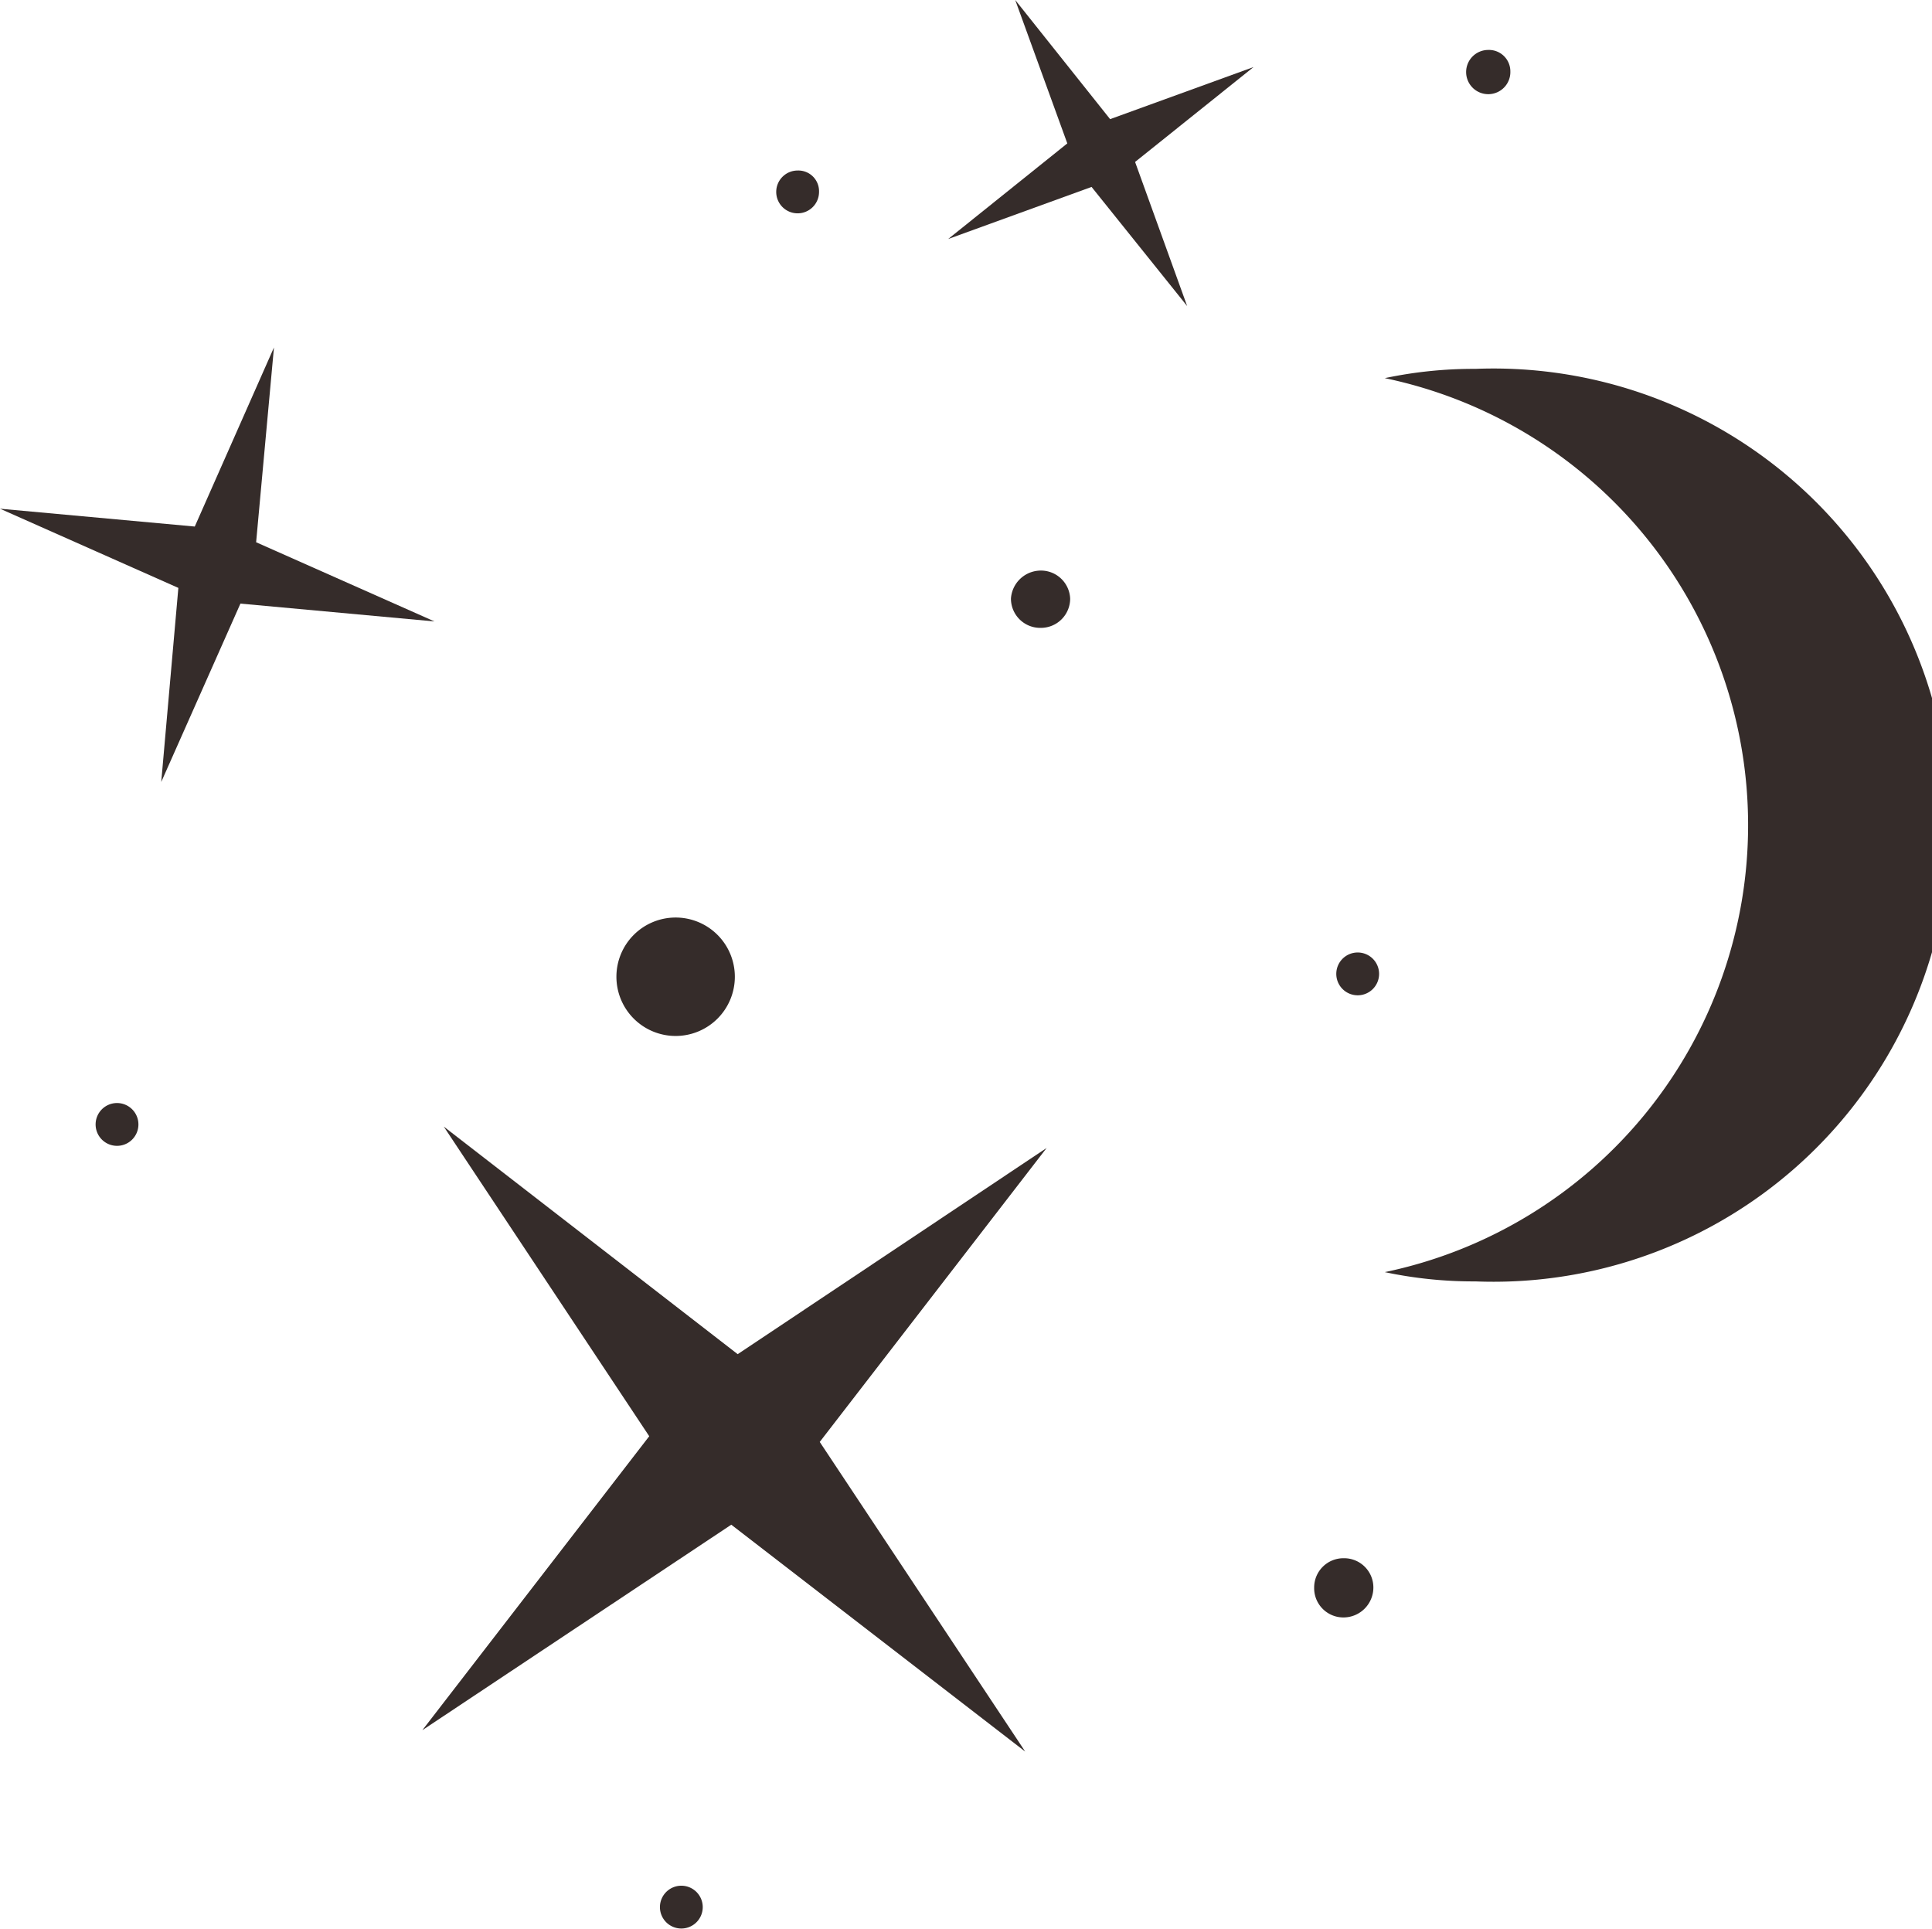 <svg xmlns="http://www.w3.org/2000/svg" viewBox="0 0 27.08 27.04">
  <defs>
    <style>
      .cls-1 {
        fill: #352c2a;
      }
    </style>
  </defs>
  <title>資產 5</title>
  <g id="圖層_2" data-name="圖層 2">
    <g id="圖層_1-2" data-name="圖層 1">
      <g>
        <path class="cls-1" d="M20.68,5.17a6,6,0,0,0-1.27.13,6.4,6.4,0,0,1,0,12.53,6,6,0,0,0,1.27.13,6.4,6.4,0,1,0,0-12.79Z"/>
        <polygon class="cls-1" points="2.73 7.38 3.84 4.87 3.59 7.6 6.09 8.71 3.37 8.46 2.26 10.96 2.5 8.24 0 7.13 2.73 7.38"/>
        <polygon class="cls-1" points="14.96 2.01 14.23 0 15.56 1.67 17.57 0.94 15.91 2.27 16.64 4.29 15.3 2.62 13.29 3.35 14.96 2.01"/>
        <polygon class="cls-1" points="9.1 20.13 6.22 15.79 10.34 18.98 14.67 16.09 11.49 20.21 14.37 24.55 10.25 21.37 5.92 24.25 9.1 20.13"/>
        <path class="cls-1" d="M19.33,13.66a.3.3,0,1,1-.3-.31A.3.3,0,0,1,19.33,13.66Z"/>
        <path class="cls-1" d="M9.85,26.73a.3.3,0,1,1-.3-.3A.3.3,0,0,1,9.85,26.73Z"/>
        <path class="cls-1" d="M11.48,2.69a.3.3,0,1,1-.3-.3A.29.29,0,0,1,11.48,2.69Z"/>
        <path class="cls-1" d="M21.17,1a.31.31,0,1,1-.31-.3A.3.3,0,0,1,21.17,1Z"/>
        <path class="cls-1" d="M1.94,15.77a.3.3,0,1,1-.3-.31A.3.3,0,0,1,1.94,15.77Z"/>
        <path class="cls-1" d="M10.3,13.69a.83.83,0,1,1-.83-.83A.83.83,0,0,1,10.3,13.69Z"/>
        <path class="cls-1" d="M15,8.39a.41.41,0,0,1-.41.41.41.41,0,0,1-.42-.41A.42.42,0,0,1,14.54,8,.41.41,0,0,1,15,8.39Z"/>
        <path class="cls-1" d="M19.25,22.25a.42.42,0,0,1-.42.42.41.41,0,0,1-.41-.42.41.41,0,0,1,.41-.41A.41.41,0,0,1,19.25,22.25Z"/>
      </g>
    </g>
  </g>
</svg>
